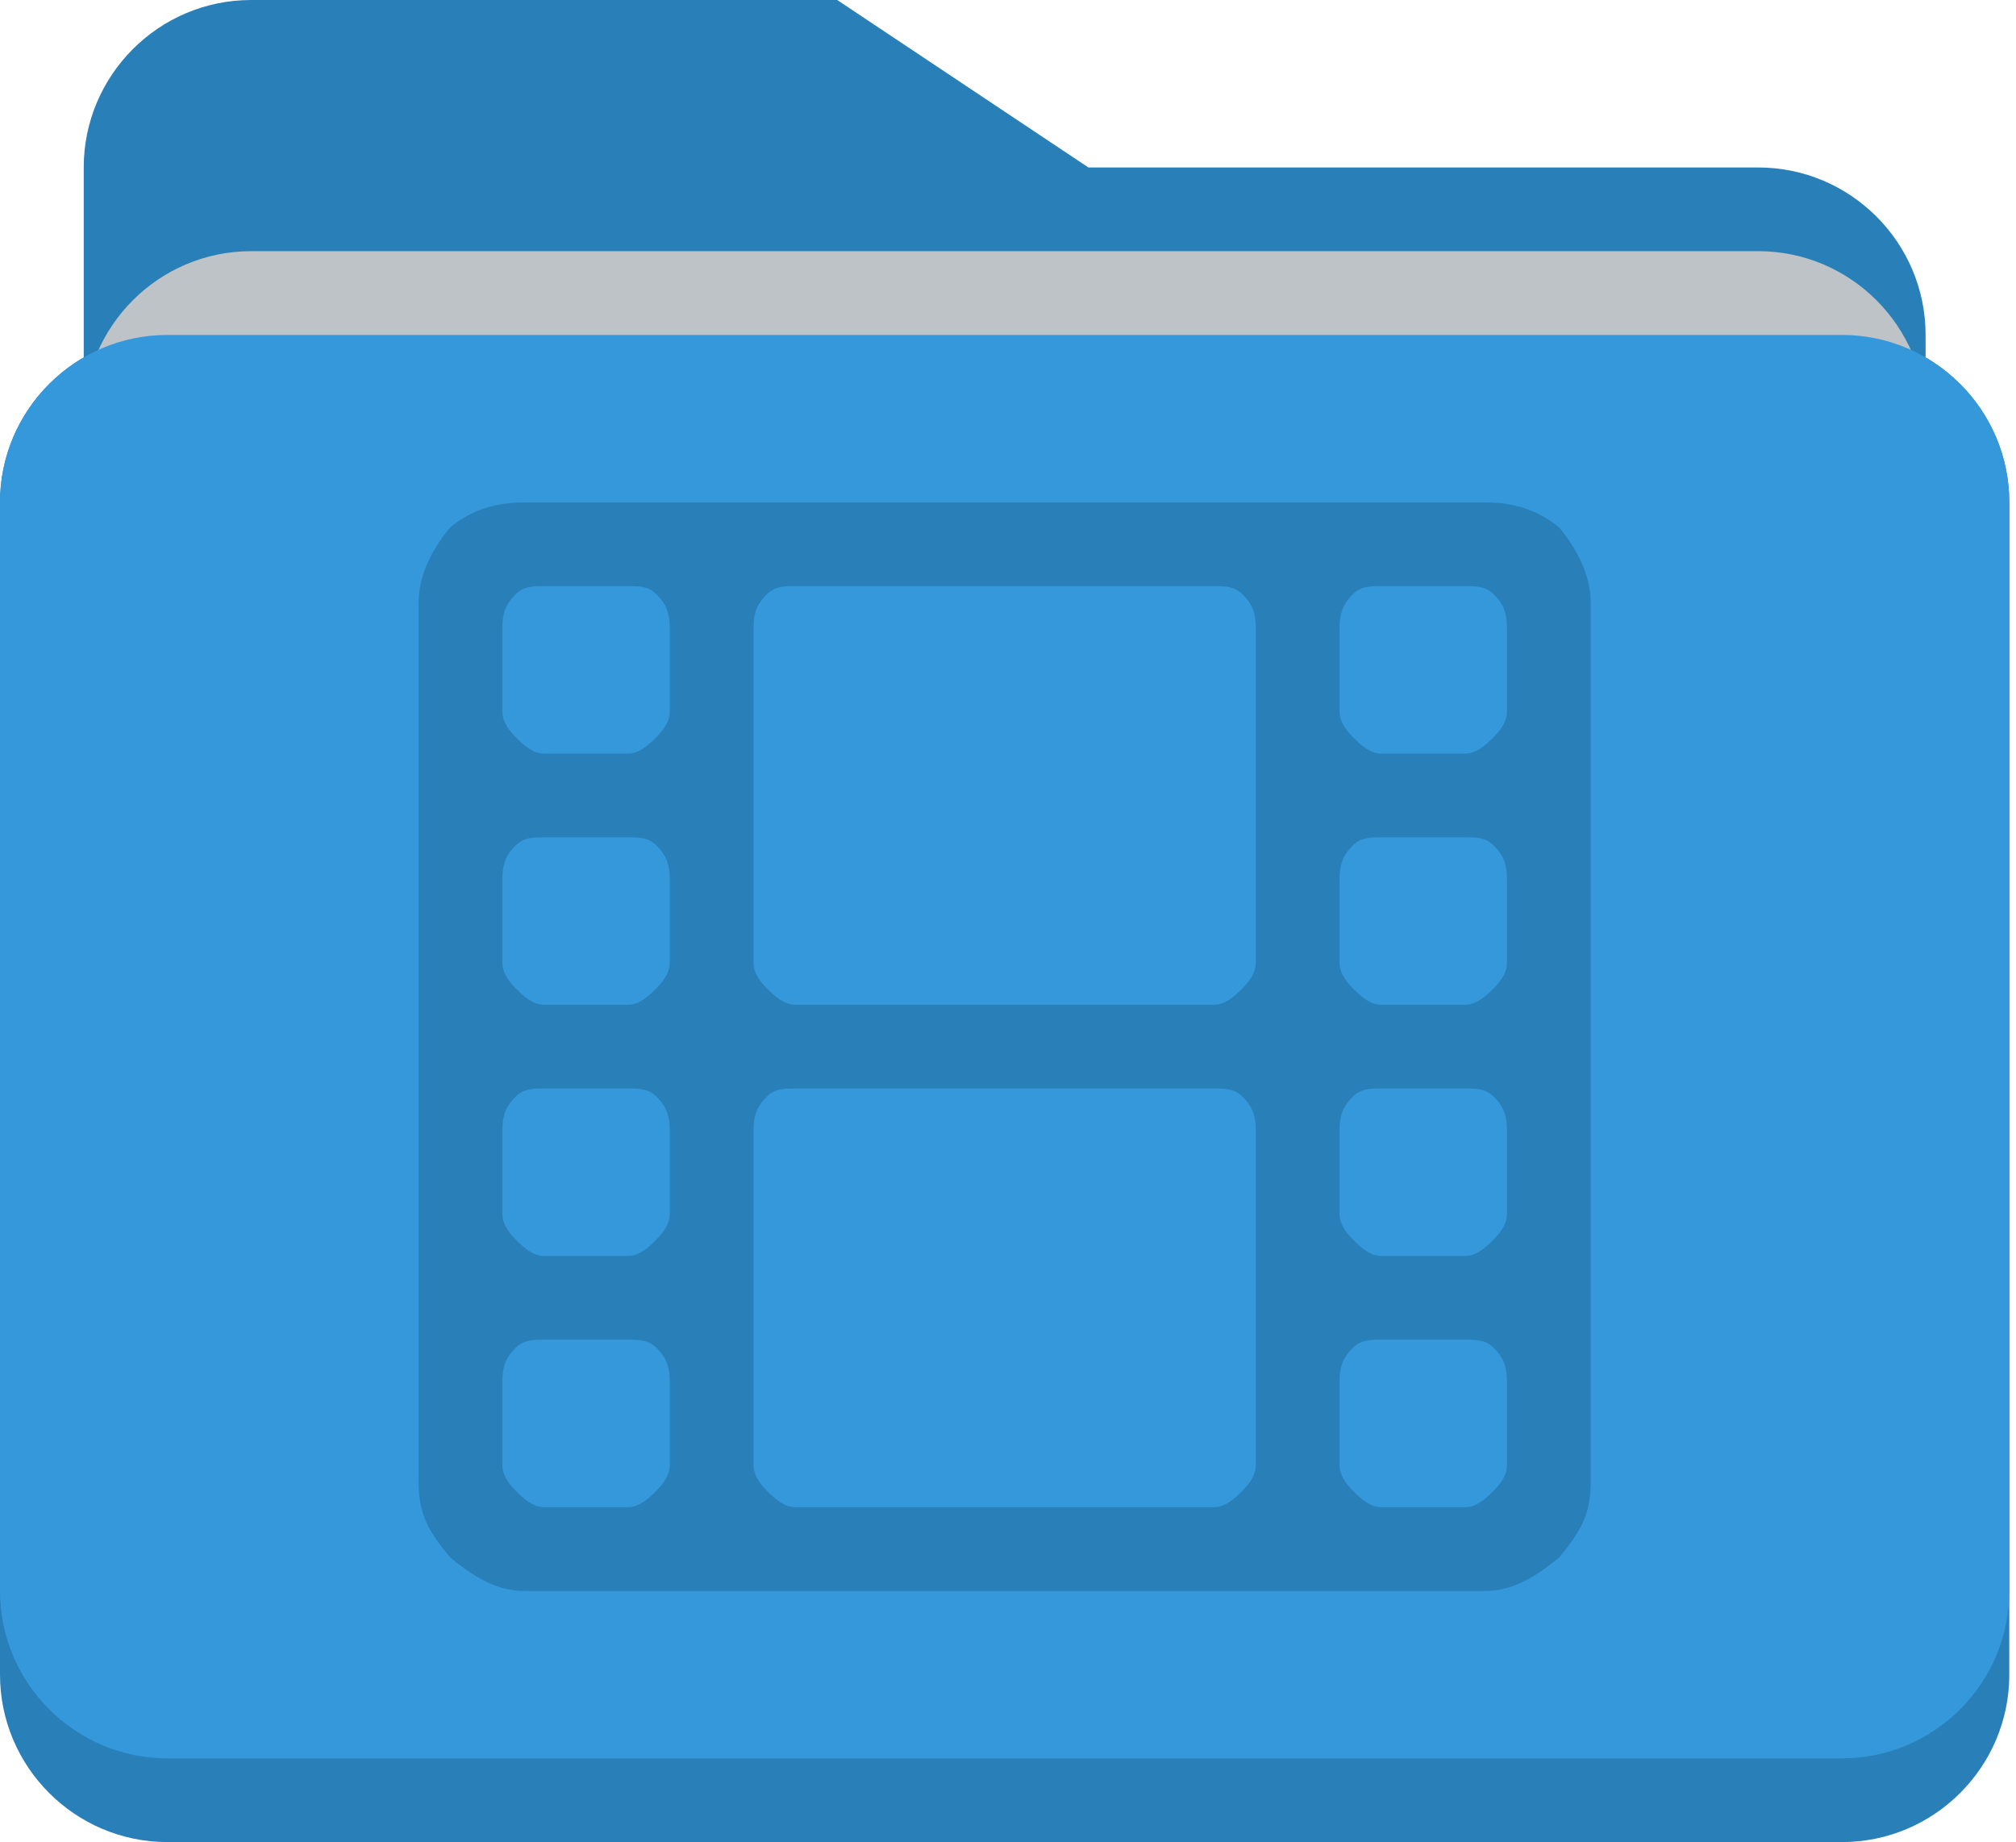 <svg width="220" height="201" viewBox="0 0 220 201" fill="none" xmlns="http://www.w3.org/2000/svg">
<path d="M18.273 36.547C8.181 36.547 0 44.77 0 54.82V182.729C0 192.779 8.181 201.001 18.273 201.001H200.998C211.093 201.001 219.27 192.779 219.27 182.729V54.82C219.27 44.77 211.093 36.547 200.998 36.547H18.273Z" fill="#2980B9"/>
<path d="M27.409 0C17.317 0 9.137 8.223 9.137 18.273V146.182C9.137 156.232 17.317 164.455 27.409 164.455H127.908H173.589H191.862C201.957 164.455 210.134 156.232 210.134 146.182V63.955V36.545C210.134 26.495 201.957 18.273 191.862 18.273H173.589H127.908H118.772L91.363 0H27.409Z" fill="#2980B9"/>
<path d="M210.134 118.77V45.679C210.134 35.629 201.957 27.406 191.862 27.406H91.363H45.682H27.409C17.317 27.406 9.137 35.629 9.137 45.679V118.77H210.134Z" fill="#BDC3C7"/>
<path d="M18.273 36.547C8.181 36.547 0 44.77 0 54.82V109.638V118.774V173.592C0 183.642 8.181 191.865 18.273 191.865H200.998C211.093 191.865 219.27 183.642 219.27 173.592V118.774V109.638V54.82C219.27 44.77 211.093 36.547 200.998 36.547H18.273Z" fill="#3498DB"/>
<path d="M57.102 54.82C53.961 54.82 51.344 55.733 49.108 57.561C46.871 60.301 45.682 63.043 45.682 65.784V161.715C45.682 165.37 46.871 167.197 49.108 169.938C51.344 171.766 53.961 173.593 57.102 173.593H100.499H118.772H162.169C165.312 173.593 167.925 171.766 170.163 169.938C172.401 167.197 173.589 165.37 173.589 161.715V65.784C173.589 63.043 172.401 60.301 170.163 57.561C167.925 55.733 165.312 54.82 162.169 54.82H118.772H100.499H57.102ZM59.386 63.957H68.522C69.759 63.957 70.759 63.956 71.663 64.87C72.567 65.784 73.09 66.698 73.09 68.525V77.661C73.09 78.575 72.567 79.488 71.663 80.401C70.759 81.315 69.759 82.229 68.522 82.229H59.386C58.149 82.229 57.15 81.315 56.245 80.401C55.341 79.488 54.818 78.575 54.818 77.661V68.525C54.818 66.698 55.341 65.784 56.245 64.87C57.15 63.956 58.149 63.957 59.386 63.957ZM86.795 63.957H100.499H118.772H132.476C133.709 63.957 134.714 63.956 135.619 64.87C136.523 65.784 137.044 66.698 137.044 68.525V105.07C137.044 105.984 136.523 106.897 135.619 107.811C134.714 108.724 133.709 109.638 132.476 109.638H118.772H100.499H86.795C85.558 109.638 84.558 108.724 83.654 107.811C82.75 106.897 82.227 105.984 82.227 105.07V68.525C82.227 66.698 82.75 65.784 83.654 64.87C84.558 63.956 85.558 63.957 86.795 63.957ZM150.749 63.957H159.885C161.118 63.957 162.123 63.956 163.028 64.87C163.932 65.784 164.453 66.698 164.453 68.525V77.661C164.453 78.575 163.932 79.488 163.028 80.401C162.123 81.315 161.118 82.229 159.885 82.229H150.749C149.515 82.229 148.51 81.315 147.606 80.401C146.701 79.488 146.18 78.575 146.18 77.661V68.525C146.18 66.698 146.701 65.784 147.606 64.87C148.51 63.956 149.515 63.957 150.749 63.957ZM59.386 91.366H68.522C69.759 91.366 70.759 91.365 71.663 92.279C72.567 93.193 73.09 94.107 73.09 95.934V105.07C73.09 105.984 72.567 106.897 71.663 107.811C70.759 108.724 69.759 109.638 68.522 109.638H59.386C58.149 109.638 57.15 108.724 56.245 107.811C55.341 106.897 54.818 105.984 54.818 105.07V95.934C54.818 94.107 55.341 93.193 56.245 92.279C57.15 91.365 58.149 91.366 59.386 91.366ZM150.749 91.366H159.885C161.118 91.366 162.123 91.365 163.028 92.279C163.932 93.193 164.453 94.107 164.453 95.934V105.07C164.453 105.984 163.932 106.897 163.028 107.811C162.123 108.724 161.118 109.638 159.885 109.638H150.749C149.515 109.638 148.51 108.724 147.606 107.811C146.701 106.897 146.18 105.984 146.18 105.07V95.934C146.18 94.107 146.701 93.193 147.606 92.279C148.51 91.365 149.515 91.366 150.749 91.366ZM59.386 118.775H68.522C69.759 118.775 70.759 118.775 71.663 119.688C72.567 120.602 73.09 121.516 73.09 123.343V132.479C73.09 133.393 72.567 134.306 71.663 135.22C70.759 136.133 69.759 137.048 68.522 137.048H59.386C58.149 137.048 57.15 136.133 56.245 135.22C55.341 134.306 54.818 133.393 54.818 132.479V123.343C54.818 121.516 55.341 120.602 56.245 119.688C57.15 118.775 58.149 118.775 59.386 118.775ZM86.795 118.775H100.499H118.772H132.476C133.709 118.775 134.714 118.775 135.619 119.688C136.523 120.602 137.044 121.516 137.044 123.343V159.888C137.044 160.802 136.523 161.715 135.619 162.629C134.714 163.542 133.709 164.457 132.476 164.457H118.772H100.499H86.795C85.558 164.457 84.558 163.542 83.654 162.629C82.75 161.715 82.227 160.802 82.227 159.888V123.343C82.227 121.516 82.75 120.602 83.654 119.688C84.558 118.775 85.558 118.775 86.795 118.775ZM150.749 118.775H159.885C161.118 118.775 162.123 118.775 163.028 119.688C163.932 120.602 164.453 121.516 164.453 123.343V132.479C164.453 133.393 163.932 134.306 163.028 135.22C162.123 136.133 161.118 137.048 159.885 137.048H150.749C149.515 137.048 148.51 136.133 147.606 135.22C146.701 134.306 146.18 133.393 146.18 132.479V123.343C146.18 121.516 146.701 120.602 147.606 119.688C148.51 118.775 149.515 118.775 150.749 118.775ZM59.386 146.184H68.522C69.759 146.184 70.759 146.184 71.663 147.097C72.567 148.011 73.09 148.925 73.09 150.752V159.888C73.09 160.802 72.567 161.715 71.663 162.629C70.759 163.542 69.759 164.457 68.522 164.457H59.386C58.149 164.457 57.15 163.542 56.245 162.629C55.341 161.715 54.818 160.802 54.818 159.888V150.752C54.818 148.925 55.341 148.011 56.245 147.097C57.15 146.184 58.149 146.184 59.386 146.184ZM150.749 146.184H159.885C161.118 146.184 162.123 146.184 163.028 147.097C163.932 148.011 164.453 148.925 164.453 150.752V159.888C164.453 160.802 163.932 161.715 163.028 162.629C162.123 163.542 161.118 164.457 159.885 164.457H150.749C149.515 164.457 148.51 163.542 147.606 162.629C146.701 161.715 146.18 160.802 146.18 159.888V150.752C146.18 148.925 146.701 148.011 147.606 147.097C148.51 146.184 149.515 146.184 150.749 146.184Z" fill="#2980B9"/>
</svg>
